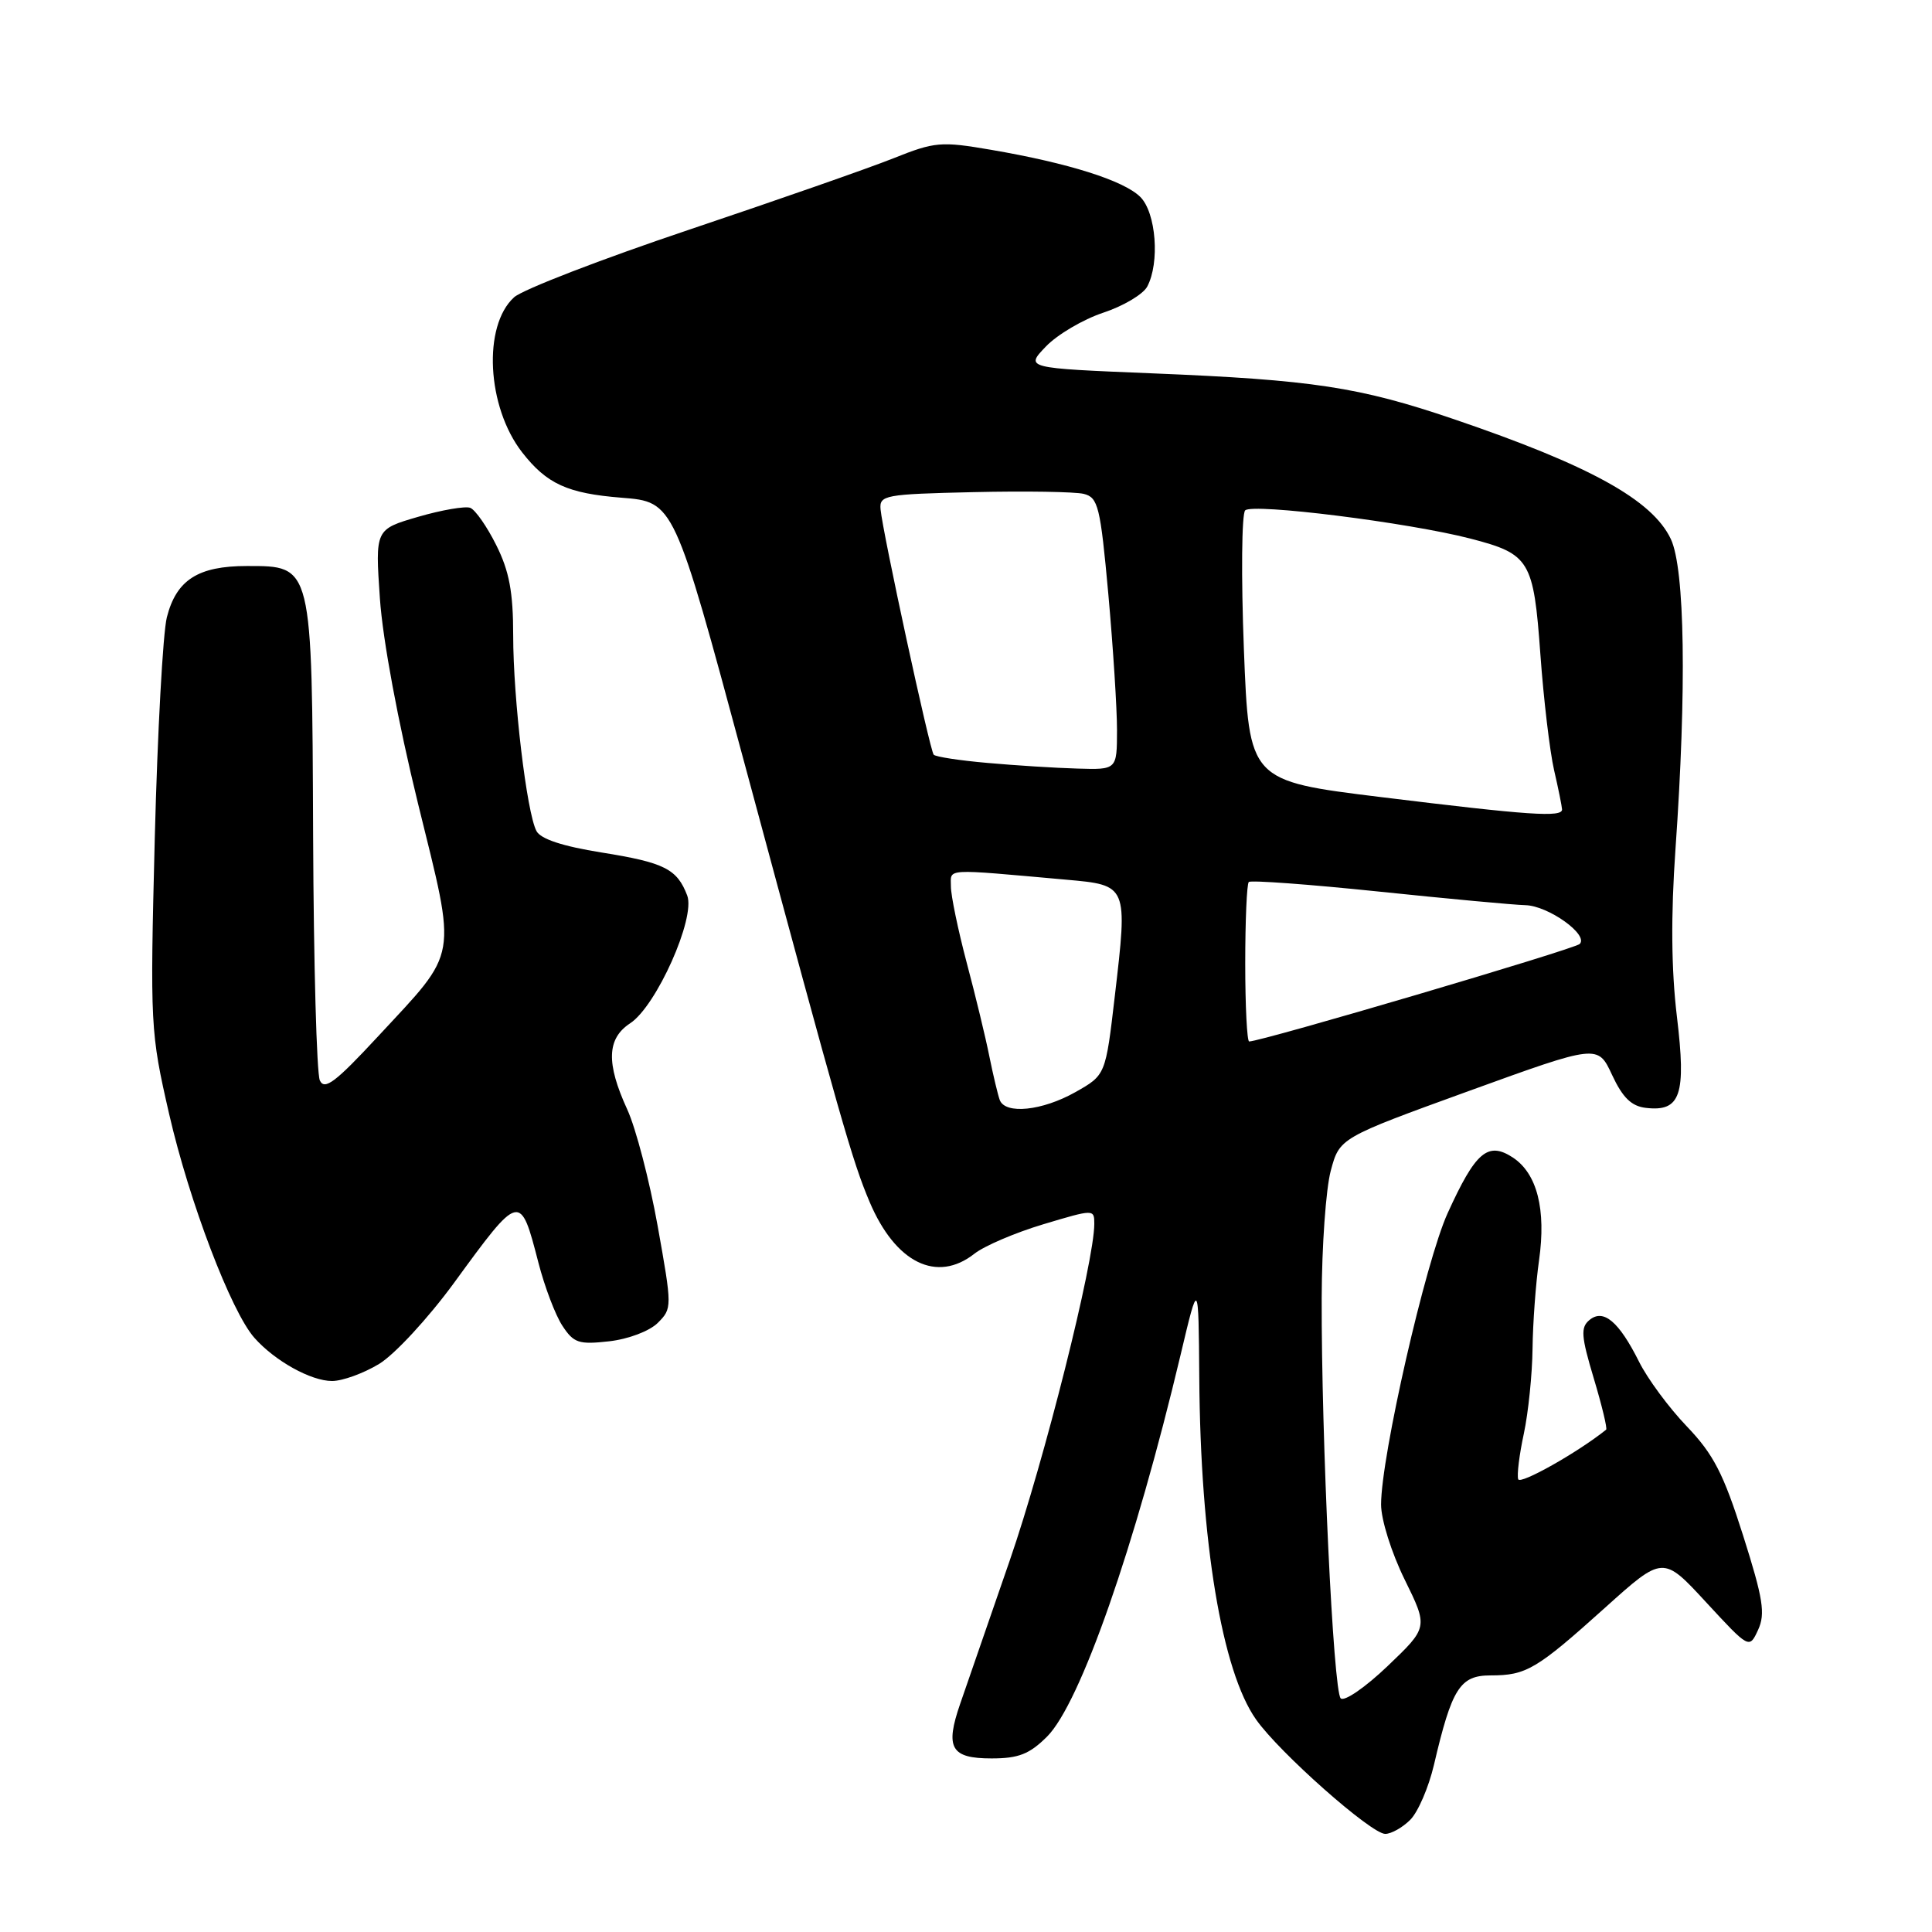 <?xml version="1.0" encoding="UTF-8" standalone="no"?>
<!DOCTYPE svg PUBLIC "-//W3C//DTD SVG 1.1//EN" "http://www.w3.org/Graphics/SVG/1.1/DTD/svg11.dtd" >
<svg xmlns="http://www.w3.org/2000/svg" xmlns:xlink="http://www.w3.org/1999/xlink" version="1.1" viewBox="0 0 256 256">
 <g >
 <path fill="currentColor"
d=" M 186.87 241.13 C 187.90 240.10 189.30 236.84 190.00 233.88 C 192.38 223.69 193.45 222.00 197.51 222.00 C 202.25 222.00 203.58 221.21 212.69 213.02 C 220.36 206.12 220.36 206.12 226.07 212.31 C 231.79 218.50 231.79 218.50 232.96 215.96 C 233.94 213.82 233.63 211.85 230.97 203.46 C 228.37 195.26 227.05 192.70 223.51 189.00 C 221.14 186.53 218.29 182.67 217.18 180.43 C 214.51 175.10 212.46 173.37 210.61 174.91 C 209.42 175.89 209.51 177.06 211.18 182.63 C 212.26 186.23 213.00 189.30 212.82 189.44 C 209.08 192.45 201.42 196.76 201.17 196.01 C 200.98 195.45 201.32 192.73 201.92 189.95 C 202.51 187.17 203.03 182.11 203.07 178.70 C 203.11 175.29 203.50 170.03 203.93 167.01 C 204.89 160.23 203.67 155.49 200.45 153.37 C 197.15 151.22 195.52 152.61 191.82 160.75 C 188.89 167.19 183.00 192.99 183.00 199.36 C 183.00 201.37 184.38 205.75 186.12 209.29 C 189.24 215.63 189.24 215.63 183.87 220.76 C 180.92 223.58 178.12 225.51 177.65 225.04 C 176.67 224.07 175.08 190.52 175.13 172.00 C 175.15 165.12 175.69 157.54 176.33 155.14 C 177.50 150.78 177.50 150.78 194.61 144.57 C 211.72 138.37 211.72 138.37 213.61 142.44 C 215.01 145.44 216.17 146.58 218.09 146.80 C 222.69 147.34 223.45 145.09 222.20 134.71 C 221.45 128.46 221.39 121.32 222.01 112.50 C 223.50 91.29 223.26 75.36 221.39 71.42 C 218.94 66.24 210.65 61.67 192.64 55.54 C 180.08 51.27 173.96 50.34 152.67 49.47 C 135.84 48.78 135.84 48.78 138.58 45.92 C 140.09 44.34 143.50 42.33 146.17 41.44 C 148.84 40.56 151.46 39.00 152.01 37.98 C 153.70 34.82 153.19 28.19 151.10 26.10 C 148.93 23.93 141.60 21.61 131.32 19.85 C 124.67 18.71 123.87 18.78 118.37 20.98 C 115.14 22.27 102.97 26.52 91.33 30.43 C 79.69 34.34 69.25 38.37 68.12 39.39 C 63.95 43.17 64.50 53.91 69.18 59.93 C 72.45 64.13 75.20 65.38 82.36 65.95 C 89.31 66.50 89.31 66.50 98.61 101.00 C 111.49 148.79 112.93 153.84 115.24 159.29 C 118.67 167.35 124.14 170.04 129.12 166.12 C 130.43 165.09 134.54 163.33 138.25 162.22 C 144.96 160.21 145.00 160.21 145.00 162.17 C 145.00 167.17 138.38 193.52 133.79 206.79 C 131.00 214.88 128.05 223.41 127.24 225.73 C 125.20 231.62 125.99 233.00 131.39 233.00 C 134.97 233.00 136.41 232.43 138.74 230.11 C 143.14 225.71 150.39 204.96 156.44 179.50 C 158.81 169.50 158.81 169.50 158.91 182.53 C 159.06 204.33 161.91 221.45 166.44 227.85 C 169.54 232.25 181.69 243.00 183.55 243.00 C 184.35 243.00 185.84 242.16 186.87 241.13 Z  M 50.23 180.73 C 52.29 179.48 56.73 174.68 60.16 169.99 C 68.92 157.98 68.93 157.98 71.34 167.30 C 72.16 170.49 73.59 174.26 74.52 175.67 C 76.02 177.96 76.69 178.18 80.71 177.73 C 83.27 177.44 86.06 176.38 87.16 175.29 C 89.07 173.37 89.07 173.23 87.14 162.43 C 86.06 156.42 84.25 149.47 83.11 147.00 C 80.30 140.87 80.41 137.62 83.50 135.59 C 86.97 133.32 92.19 121.64 91.06 118.66 C 89.72 115.14 88.04 114.29 79.71 112.96 C 74.52 112.13 71.63 111.17 71.08 110.11 C 69.79 107.65 68.00 92.58 68.00 84.20 C 68.00 78.45 67.48 75.68 65.76 72.24 C 64.53 69.77 62.98 67.55 62.31 67.29 C 61.65 67.04 58.54 67.57 55.41 68.48 C 49.71 70.14 49.71 70.14 50.34 79.32 C 50.72 84.82 52.75 95.71 55.39 106.48 C 60.55 127.46 60.85 125.73 50.08 137.34 C 44.46 143.40 43.00 144.51 42.38 143.16 C 41.96 142.25 41.56 127.71 41.49 110.85 C 41.34 74.66 41.43 75.00 32.70 75.00 C 26.25 75.00 23.37 76.84 22.11 81.79 C 21.59 83.83 20.87 96.97 20.51 111.00 C 19.88 135.95 19.92 136.74 22.42 147.65 C 25.09 159.25 30.63 173.80 33.71 177.27 C 36.43 180.34 41.21 182.99 44.00 182.99 C 45.38 182.99 48.18 181.97 50.23 180.73 Z  M 132.47 145.75 C 132.22 145.06 131.60 142.47 131.10 140.00 C 130.61 137.53 129.26 131.94 128.10 127.59 C 126.95 123.24 126.00 118.68 126.00 117.46 C 126.00 115.03 124.86 115.10 141.25 116.56 C 149.45 117.29 149.44 117.26 147.72 131.97 C 146.50 142.45 146.50 142.45 142.50 144.71 C 138.10 147.19 133.20 147.70 132.47 145.75 Z  M 165.00 127.67 C 165.00 121.98 165.21 117.12 165.47 116.87 C 165.72 116.61 173.49 117.18 182.72 118.14 C 191.95 119.10 200.68 119.91 202.12 119.94 C 205.14 120.01 210.54 123.86 209.32 125.08 C 208.64 125.76 167.15 138.00 165.52 138.00 C 165.24 138.00 165.00 133.35 165.00 127.67 Z  M 183.00 105.62 C 165.50 103.47 165.50 103.47 164.82 85.99 C 164.45 76.37 164.53 68.11 164.99 67.63 C 165.95 66.65 186.64 69.24 194.85 71.37 C 202.71 73.41 203.21 74.23 204.11 86.73 C 204.54 92.69 205.36 99.58 205.92 102.03 C 206.49 104.49 206.96 106.84 206.98 107.25 C 207.01 108.33 202.69 108.04 183.00 105.62 Z  M 130.83 101.09 C 127.16 100.77 123.96 100.28 123.72 100.00 C 123.21 99.43 116.96 70.56 116.68 67.50 C 116.51 65.61 117.19 65.48 129.00 65.21 C 135.88 65.05 142.44 65.16 143.60 65.44 C 145.51 65.92 145.80 67.08 146.86 78.73 C 147.49 85.75 148.01 93.86 148.01 96.75 C 148.00 102.00 148.00 102.00 142.75 101.84 C 139.86 101.76 134.50 101.42 130.83 101.09 Z "/>
</g>
</svg>